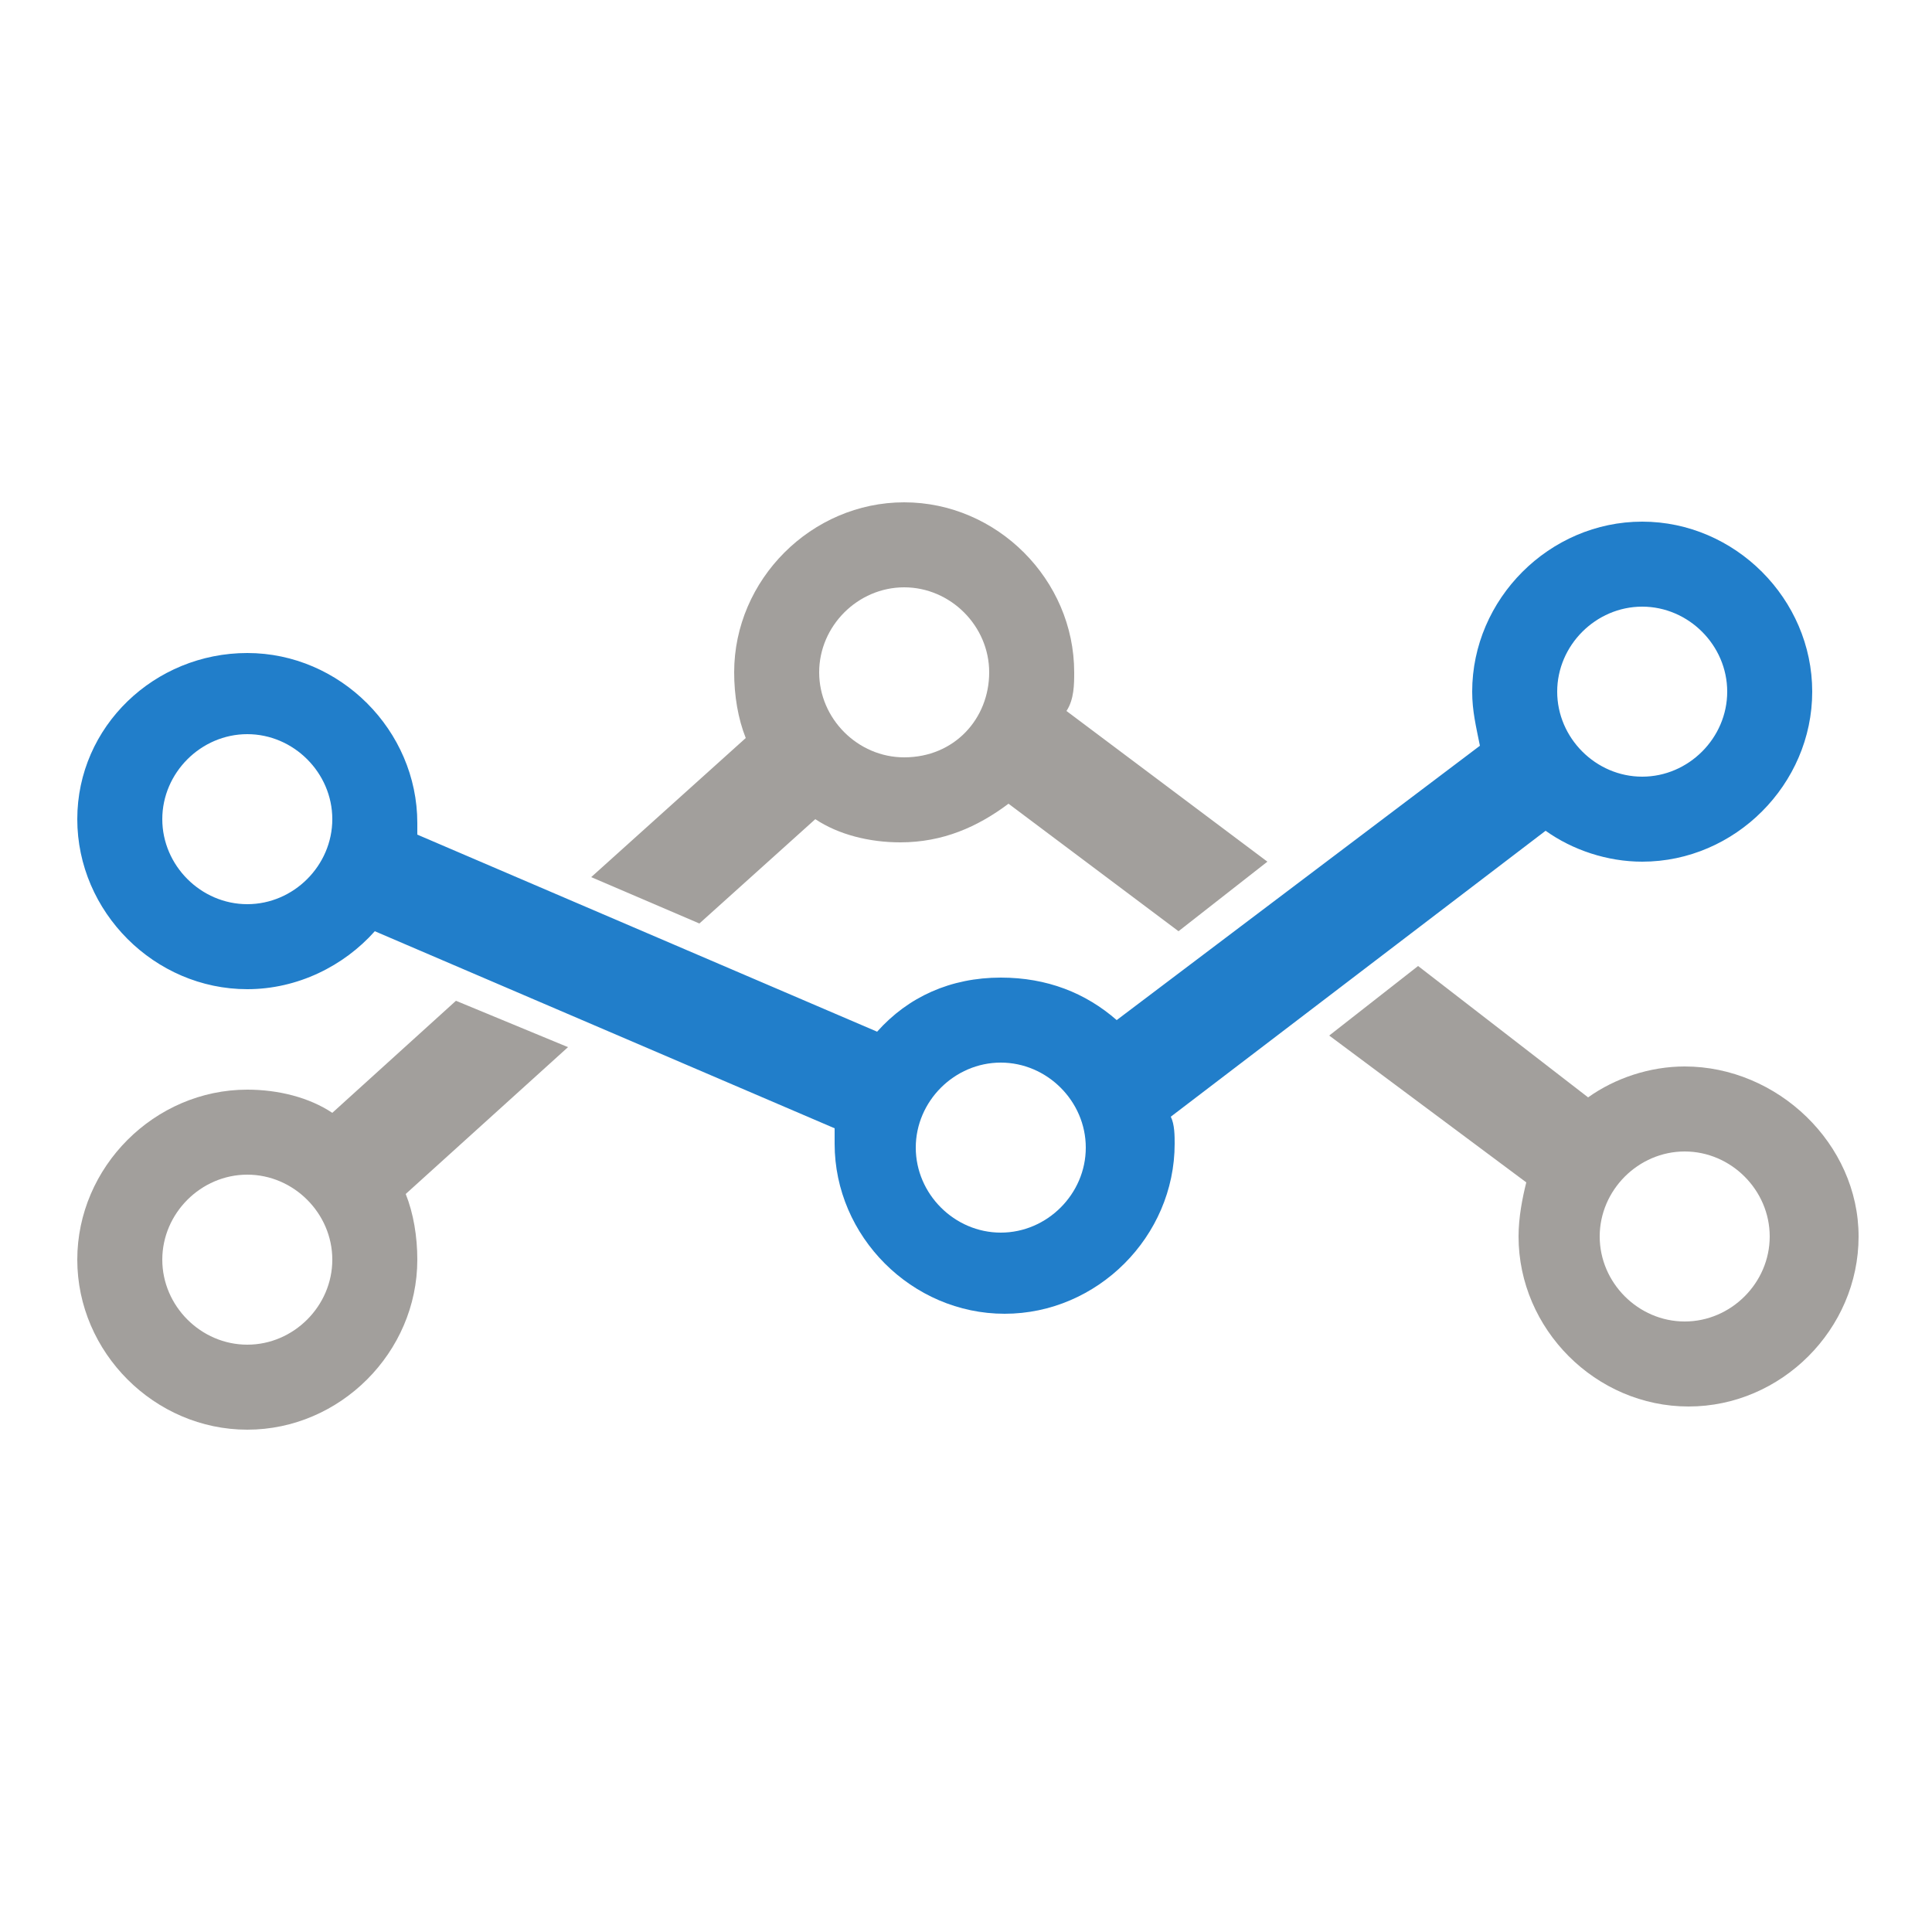<?xml version="1.0" encoding="utf-8"?>
<!-- Generator: Adobe Illustrator 22.0.1, SVG Export Plug-In . SVG Version: 6.00 Build 0)  -->
<svg version="1.1" id="Layer_1" xmlns="http://www.w3.org/2000/svg" xmlns:xlink="http://www.w3.org/1999/xlink" x="0px" y="0px"
	 viewBox="0 0 50 50" style="enable-background:new 0 0 50 50;" xml:space="preserve">
<style type="text/css">
	.st0{fill:#217ECA;}
	.st1{fill:#A29F9C;}
</style>
<g>
	<path class="st0" d="M42.5,13.5c-2.4,0-4.4,2-4.4,4.4c0,0.5,0.1,0.9,0.2,1.4l-9.4,7.1c-0.8-0.7-1.8-1.1-3-1.1
		c-1.3,0-2.4,0.5-3.2,1.4l-11.9-5.1c0-0.1,0-0.2,0-0.3c0-2.4-2-4.4-4.4-4.4S2,18.8,2,21.2s2,4.4,4.4,4.4c1.3,0,2.5-0.6,3.3-1.5
		l11.9,5.1c0,0.1,0,0.3,0,0.4c0,2.4,2,4.4,4.4,4.4s4.4-2,4.4-4.4c0-0.2,0-0.5-0.1-0.7l9.7-7.4c0.7,0.5,1.6,0.8,2.5,0.8
		c2.4,0,4.4-2,4.4-4.4S44.9,13.5,42.5,13.5z M6.4,23.4c-1.2,0-2.2-1-2.2-2.2s1-2.2,2.2-2.2s2.2,1,2.2,2.2S7.6,23.4,6.4,23.4z
		 M25.9,31.9c-1.2,0-2.2-1-2.2-2.2s1-2.2,2.2-2.2c1.2,0,2.2,1,2.2,2.2S27.1,31.9,25.9,31.9z M42.5,20.1c-1.2,0-2.2-1-2.2-2.2
		s1-2.2,2.2-2.2c1.2,0,2.2,1,2.2,2.2S43.7,20.1,42.5,20.1z"/>
	<g>
		<path class="st1" d="M27.8,17.4c0-2.4-2-4.4-4.4-4.4S19,15,19,17.4c0,0.6,0.1,1.2,0.3,1.7l-4,3.6l2.8,1.2l3-2.7
			c0.6,0.4,1.4,0.6,2.2,0.6c1.1,0,2-0.4,2.8-1l4.4,3.3l2.3-1.8l-5.2-3.9C27.8,18.1,27.8,17.7,27.8,17.4z M23.4,19.6
			c-1.2,0-2.2-1-2.2-2.2s1-2.2,2.2-2.2c1.2,0,2.2,1,2.2,2.2S24.7,19.6,23.4,19.6z"/>
		<path class="st1" d="M43.6,27.6c-0.9,0-1.8,0.3-2.5,0.8L36.7,25l-2.3,1.8l5.1,3.8c-0.1,0.4-0.2,0.9-0.2,1.4c0,2.4,2,4.4,4.4,4.4
			s4.4-2,4.4-4.4S46,27.6,43.6,27.6z M43.6,34.2c-1.2,0-2.2-1-2.2-2.2c0-1.2,1-2.2,2.2-2.2s2.2,1,2.2,2.2
			C45.8,33.2,44.8,34.2,43.6,34.2z"/>
		<path class="st1" d="M11.8,25.9l-3.2,2.9c-0.6-0.4-1.4-0.6-2.2-0.6c-2.4,0-4.4,2-4.4,4.4S4,37,6.4,37s4.4-2,4.4-4.4
			c0-0.6-0.1-1.2-0.3-1.7l4.2-3.8L11.8,25.9z M6.4,34.8c-1.2,0-2.2-1-2.2-2.2s1-2.2,2.2-2.2s2.2,1,2.2,2.2S7.6,34.8,6.4,34.8z"/>
	</g>
</g>
</svg>
